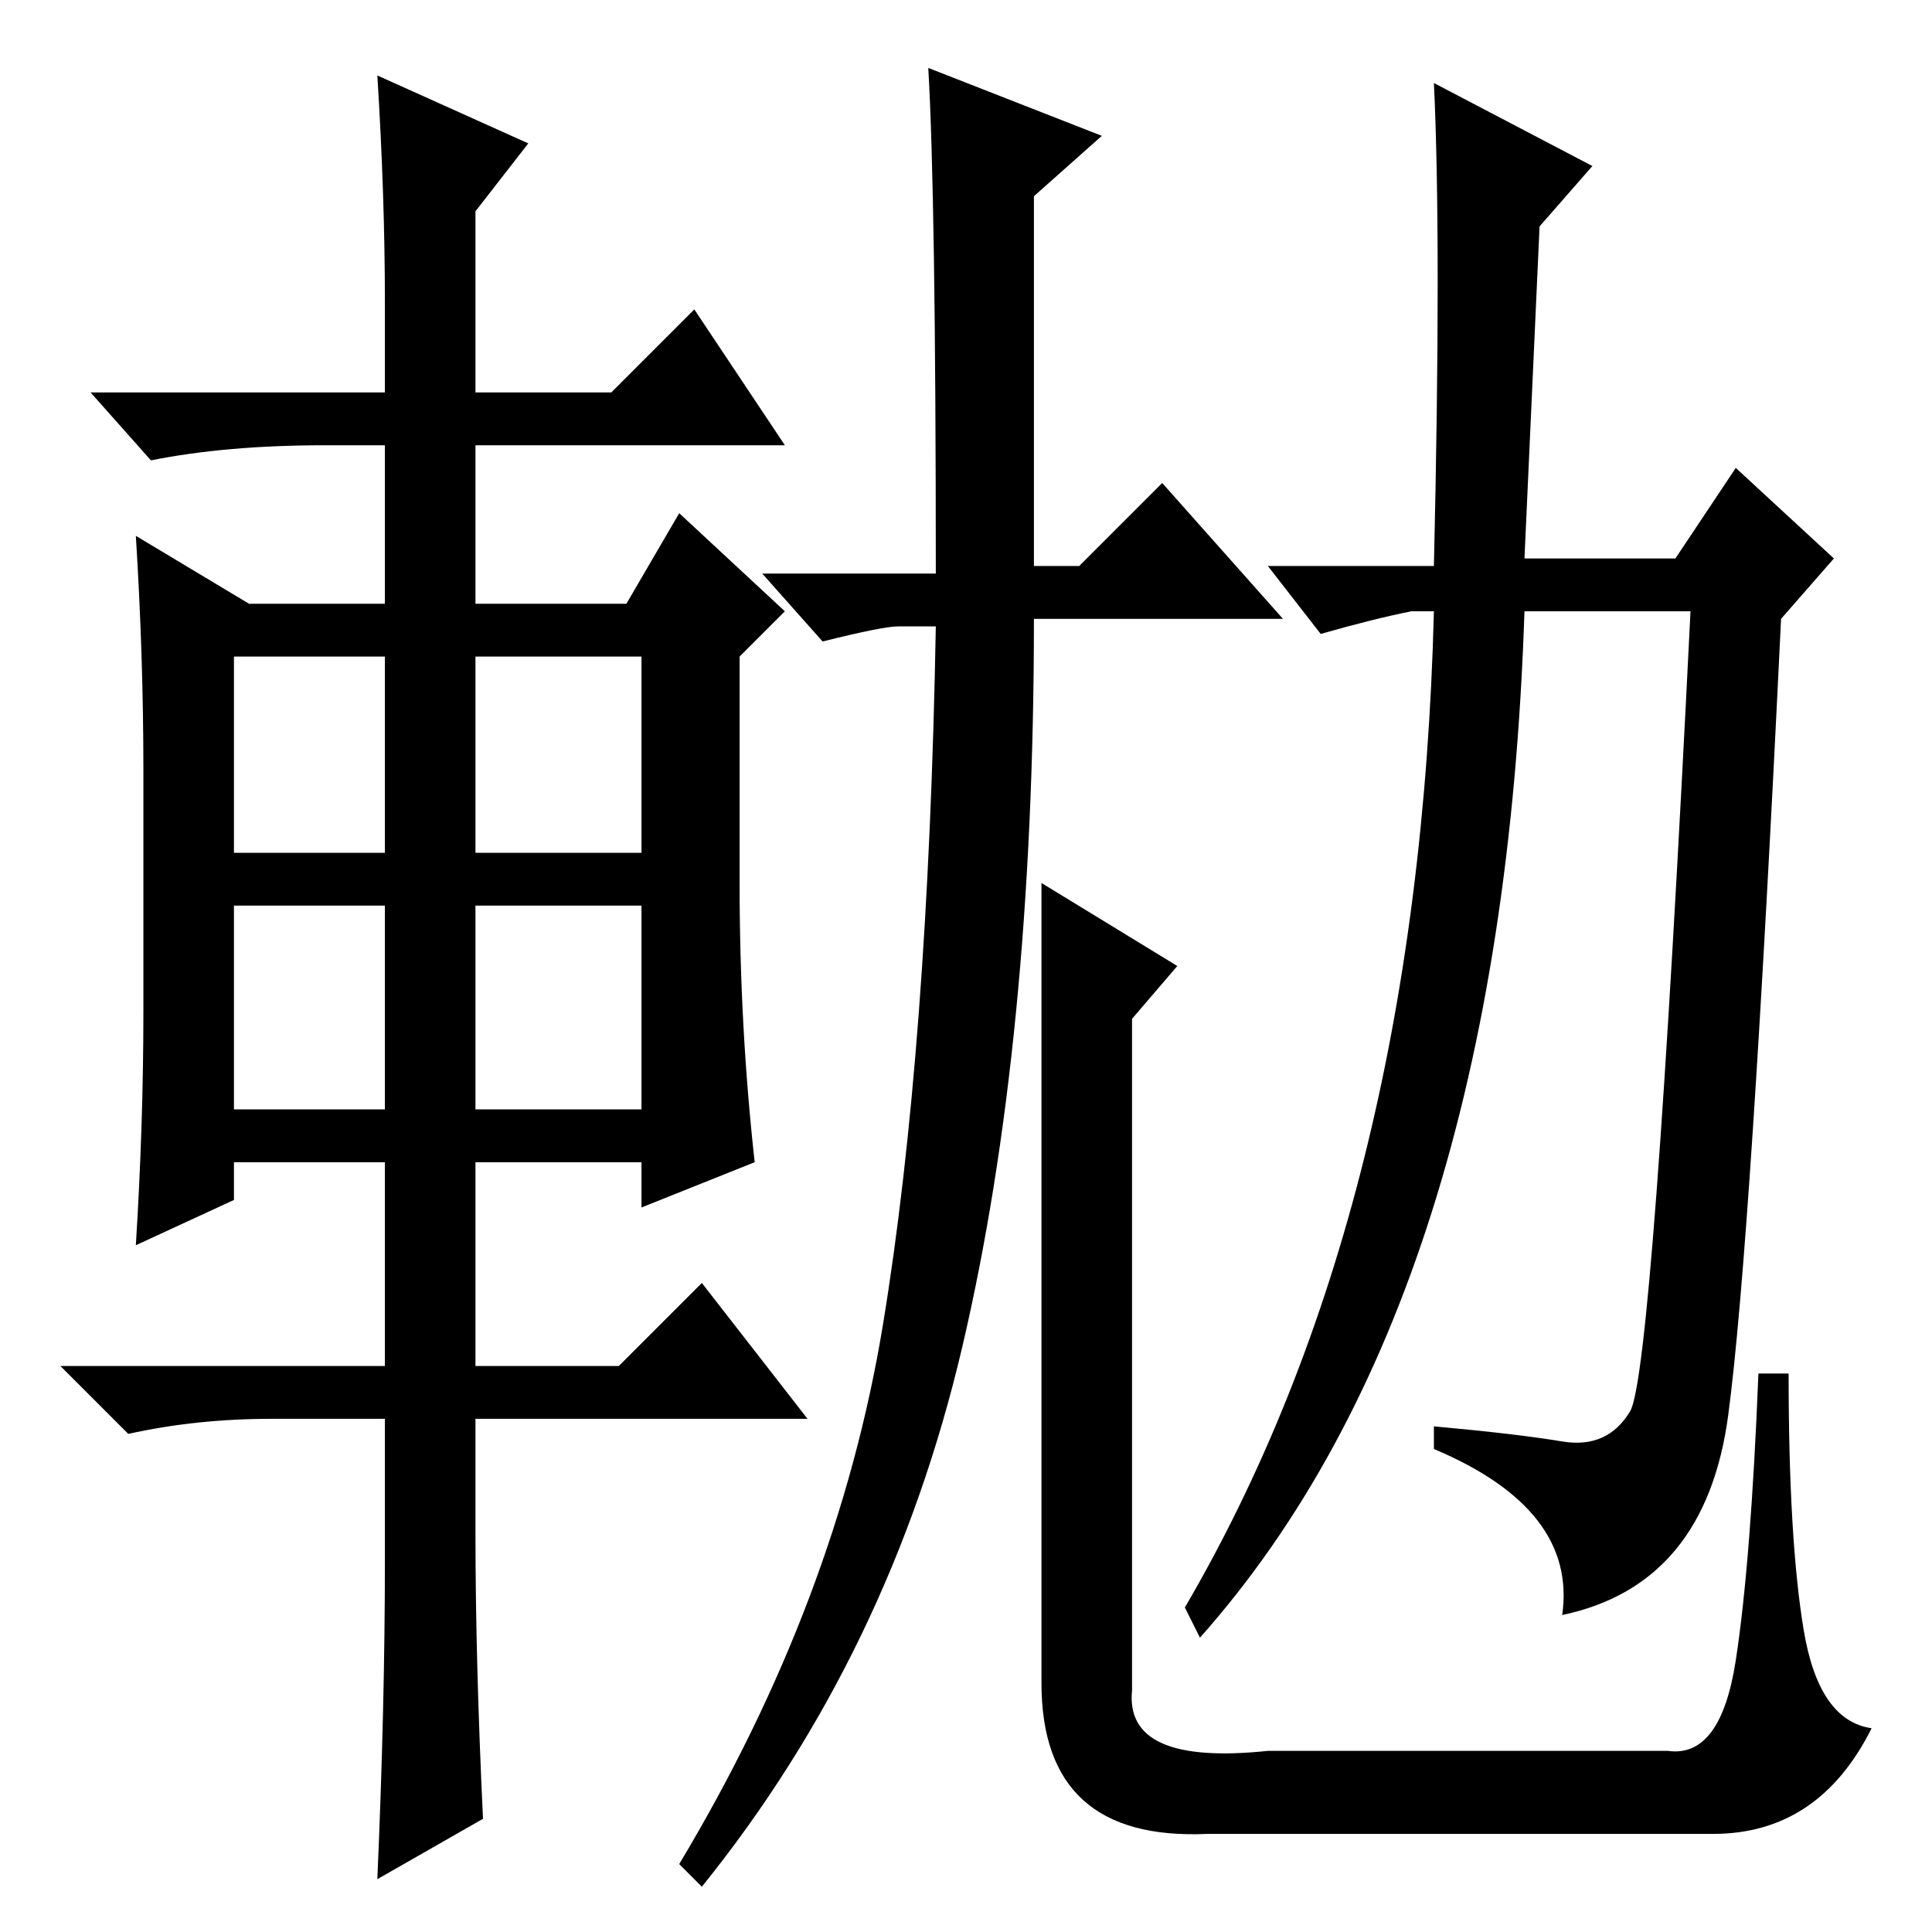 <?xml version="1.0" standalone="no"?>
<!DOCTYPE svg PUBLIC "-//W3C//DTD SVG 1.1//EN" "http://www.w3.org/Graphics/SVG/1.1/DTD/svg11.dtd" >
<svg xmlns="http://www.w3.org/2000/svg" xmlns:xlink="http://www.w3.org/1999/xlink" version="1.1" viewBox="0 -36 256 256">
  <g transform="matrix(1 0 0 -1 0 220)">
   <path fill="currentColor"
d="M190 245l21 -11l-7 -8l-2 -44h20l8 12l13 -12l-7 -8q-4 -83 -7 -105.5t-22 -26.5q2 14 -17 22v3q11 -1 17 -2t9 4t8 106h-22q-3 -91 -43 -136l-2 4q31 53 33 132h-3q-5 -1 -12 -3l-7 9h22q1 43 0 64zM51 216q0 14 -1 30l20 -9l-7 -9v-24h18l11 11l12 -18h-41v-21h20l7 12
l14 -13l-6 -6v-30q0 -19 2 -37l-15 -6v6h-22v-27h19l11 11l14 -18h-44v-15q0 -17 1 -38l-14 -8q1 23 1 42v19h-15q-10 0 -19 -2l-9 9h43v27h-20v-5l-13 -6q1 16 1 31v32q0 15 -1 31l15 -9h18v21h-8q-13 0 -23 -2l-8 9h39v12zM31 169v-26h20v26h-20zM63 169v-26h22v26h-22z
M63 136v-27h22v27h-22zM31 136v-27h20v27h-20zM123 247l23 -9l-9 -8v-49h6l11 11l16 -18h-33q0 -56 -9.5 -96.5t-34.5 -71.5l-3 3q21 35 27 71.5t7 92.5h-5q-2 0 -10 -2l-8 9h23q0 50 -1 67zM156 128l-6 -7v-89q-1 -10 18 -8h53q7 -1 9 12t3 38h4q0 -22 2 -34t9 -13
q-7 -14 -21 -14h-67q-22 -1 -22 20v106z" />
  </g>

</svg>
